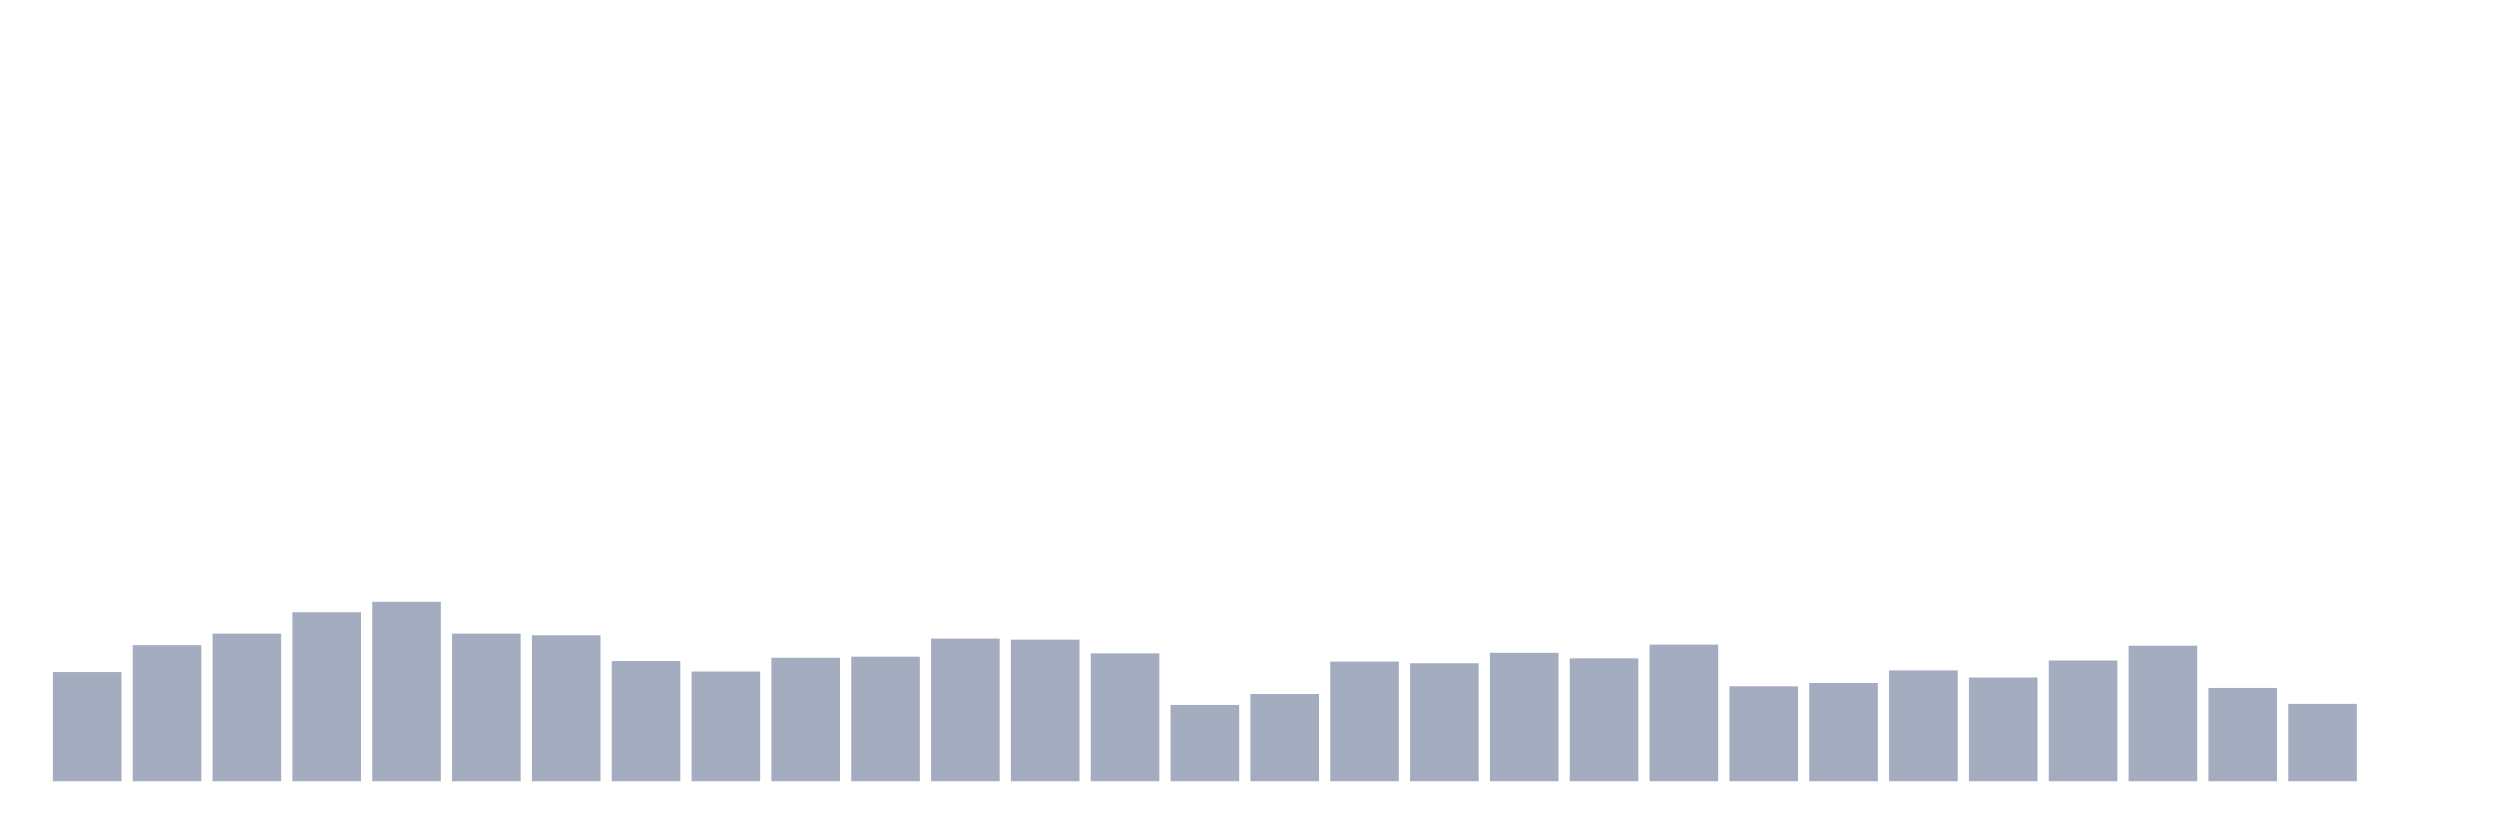 <svg xmlns="http://www.w3.org/2000/svg" viewBox="0 0 480 160"><g transform="translate(10,10)"><rect class="bar" x="0.153" width="13.175" y="119.032" height="20.968" fill="rgb(164,173,192)"></rect><rect class="bar" x="15.482" width="13.175" y="113.869" height="26.131" fill="rgb(164,173,192)"></rect><rect class="bar" x="30.81" width="13.175" y="111.656" height="28.344" fill="rgb(164,173,192)"></rect><rect class="bar" x="46.138" width="13.175" y="107.546" height="32.454" fill="rgb(164,173,192)"></rect><rect class="bar" x="61.466" width="13.175" y="105.544" height="34.456" fill="rgb(164,173,192)"></rect><rect class="bar" x="76.794" width="13.175" y="111.656" height="28.344" fill="rgb(164,173,192)"></rect><rect class="bar" x="92.123" width="13.175" y="111.972" height="28.028" fill="rgb(164,173,192)"></rect><rect class="bar" x="107.451" width="13.175" y="116.924" height="23.076" fill="rgb(164,173,192)"></rect><rect class="bar" x="122.779" width="13.175" y="118.926" height="21.074" fill="rgb(164,173,192)"></rect><rect class="bar" x="138.107" width="13.175" y="116.292" height="23.708" fill="rgb(164,173,192)"></rect><rect class="bar" x="153.436" width="13.175" y="116.081" height="23.919" fill="rgb(164,173,192)"></rect><rect class="bar" x="168.764" width="13.175" y="112.604" height="27.396" fill="rgb(164,173,192)"></rect><rect class="bar" x="184.092" width="13.175" y="112.815" height="27.185" fill="rgb(164,173,192)"></rect><rect class="bar" x="199.42" width="13.175" y="115.449" height="24.551" fill="rgb(164,173,192)"></rect><rect class="bar" x="214.748" width="13.175" y="125.354" height="14.646" fill="rgb(164,173,192)"></rect><rect class="bar" x="230.077" width="13.175" y="123.246" height="16.754" fill="rgb(164,173,192)"></rect><rect class="bar" x="245.405" width="13.175" y="117.03" height="22.97" fill="rgb(164,173,192)"></rect><rect class="bar" x="260.733" width="13.175" y="117.346" height="22.654" fill="rgb(164,173,192)"></rect><rect class="bar" x="276.061" width="13.175" y="115.344" height="24.656" fill="rgb(164,173,192)"></rect><rect class="bar" x="291.39" width="13.175" y="116.397" height="23.603" fill="rgb(164,173,192)"></rect><rect class="bar" x="306.718" width="13.175" y="113.763" height="26.237" fill="rgb(164,173,192)"></rect><rect class="bar" x="322.046" width="13.175" y="121.771" height="18.229" fill="rgb(164,173,192)"></rect><rect class="bar" x="337.374" width="13.175" y="121.139" height="18.861" fill="rgb(164,173,192)"></rect><rect class="bar" x="352.702" width="13.175" y="118.716" height="21.284" fill="rgb(164,173,192)"></rect><rect class="bar" x="368.031" width="13.175" y="120.085" height="19.915" fill="rgb(164,173,192)"></rect><rect class="bar" x="383.359" width="13.175" y="116.819" height="23.181" fill="rgb(164,173,192)"></rect><rect class="bar" x="398.687" width="13.175" y="113.974" height="26.026" fill="rgb(164,173,192)"></rect><rect class="bar" x="414.015" width="13.175" y="122.087" height="17.913" fill="rgb(164,173,192)"></rect><rect class="bar" x="429.344" width="13.175" y="125.143" height="14.857" fill="rgb(164,173,192)"></rect><rect class="bar" x="444.672" width="13.175" y="140" height="0" fill="rgb(164,173,192)"></rect></g></svg>